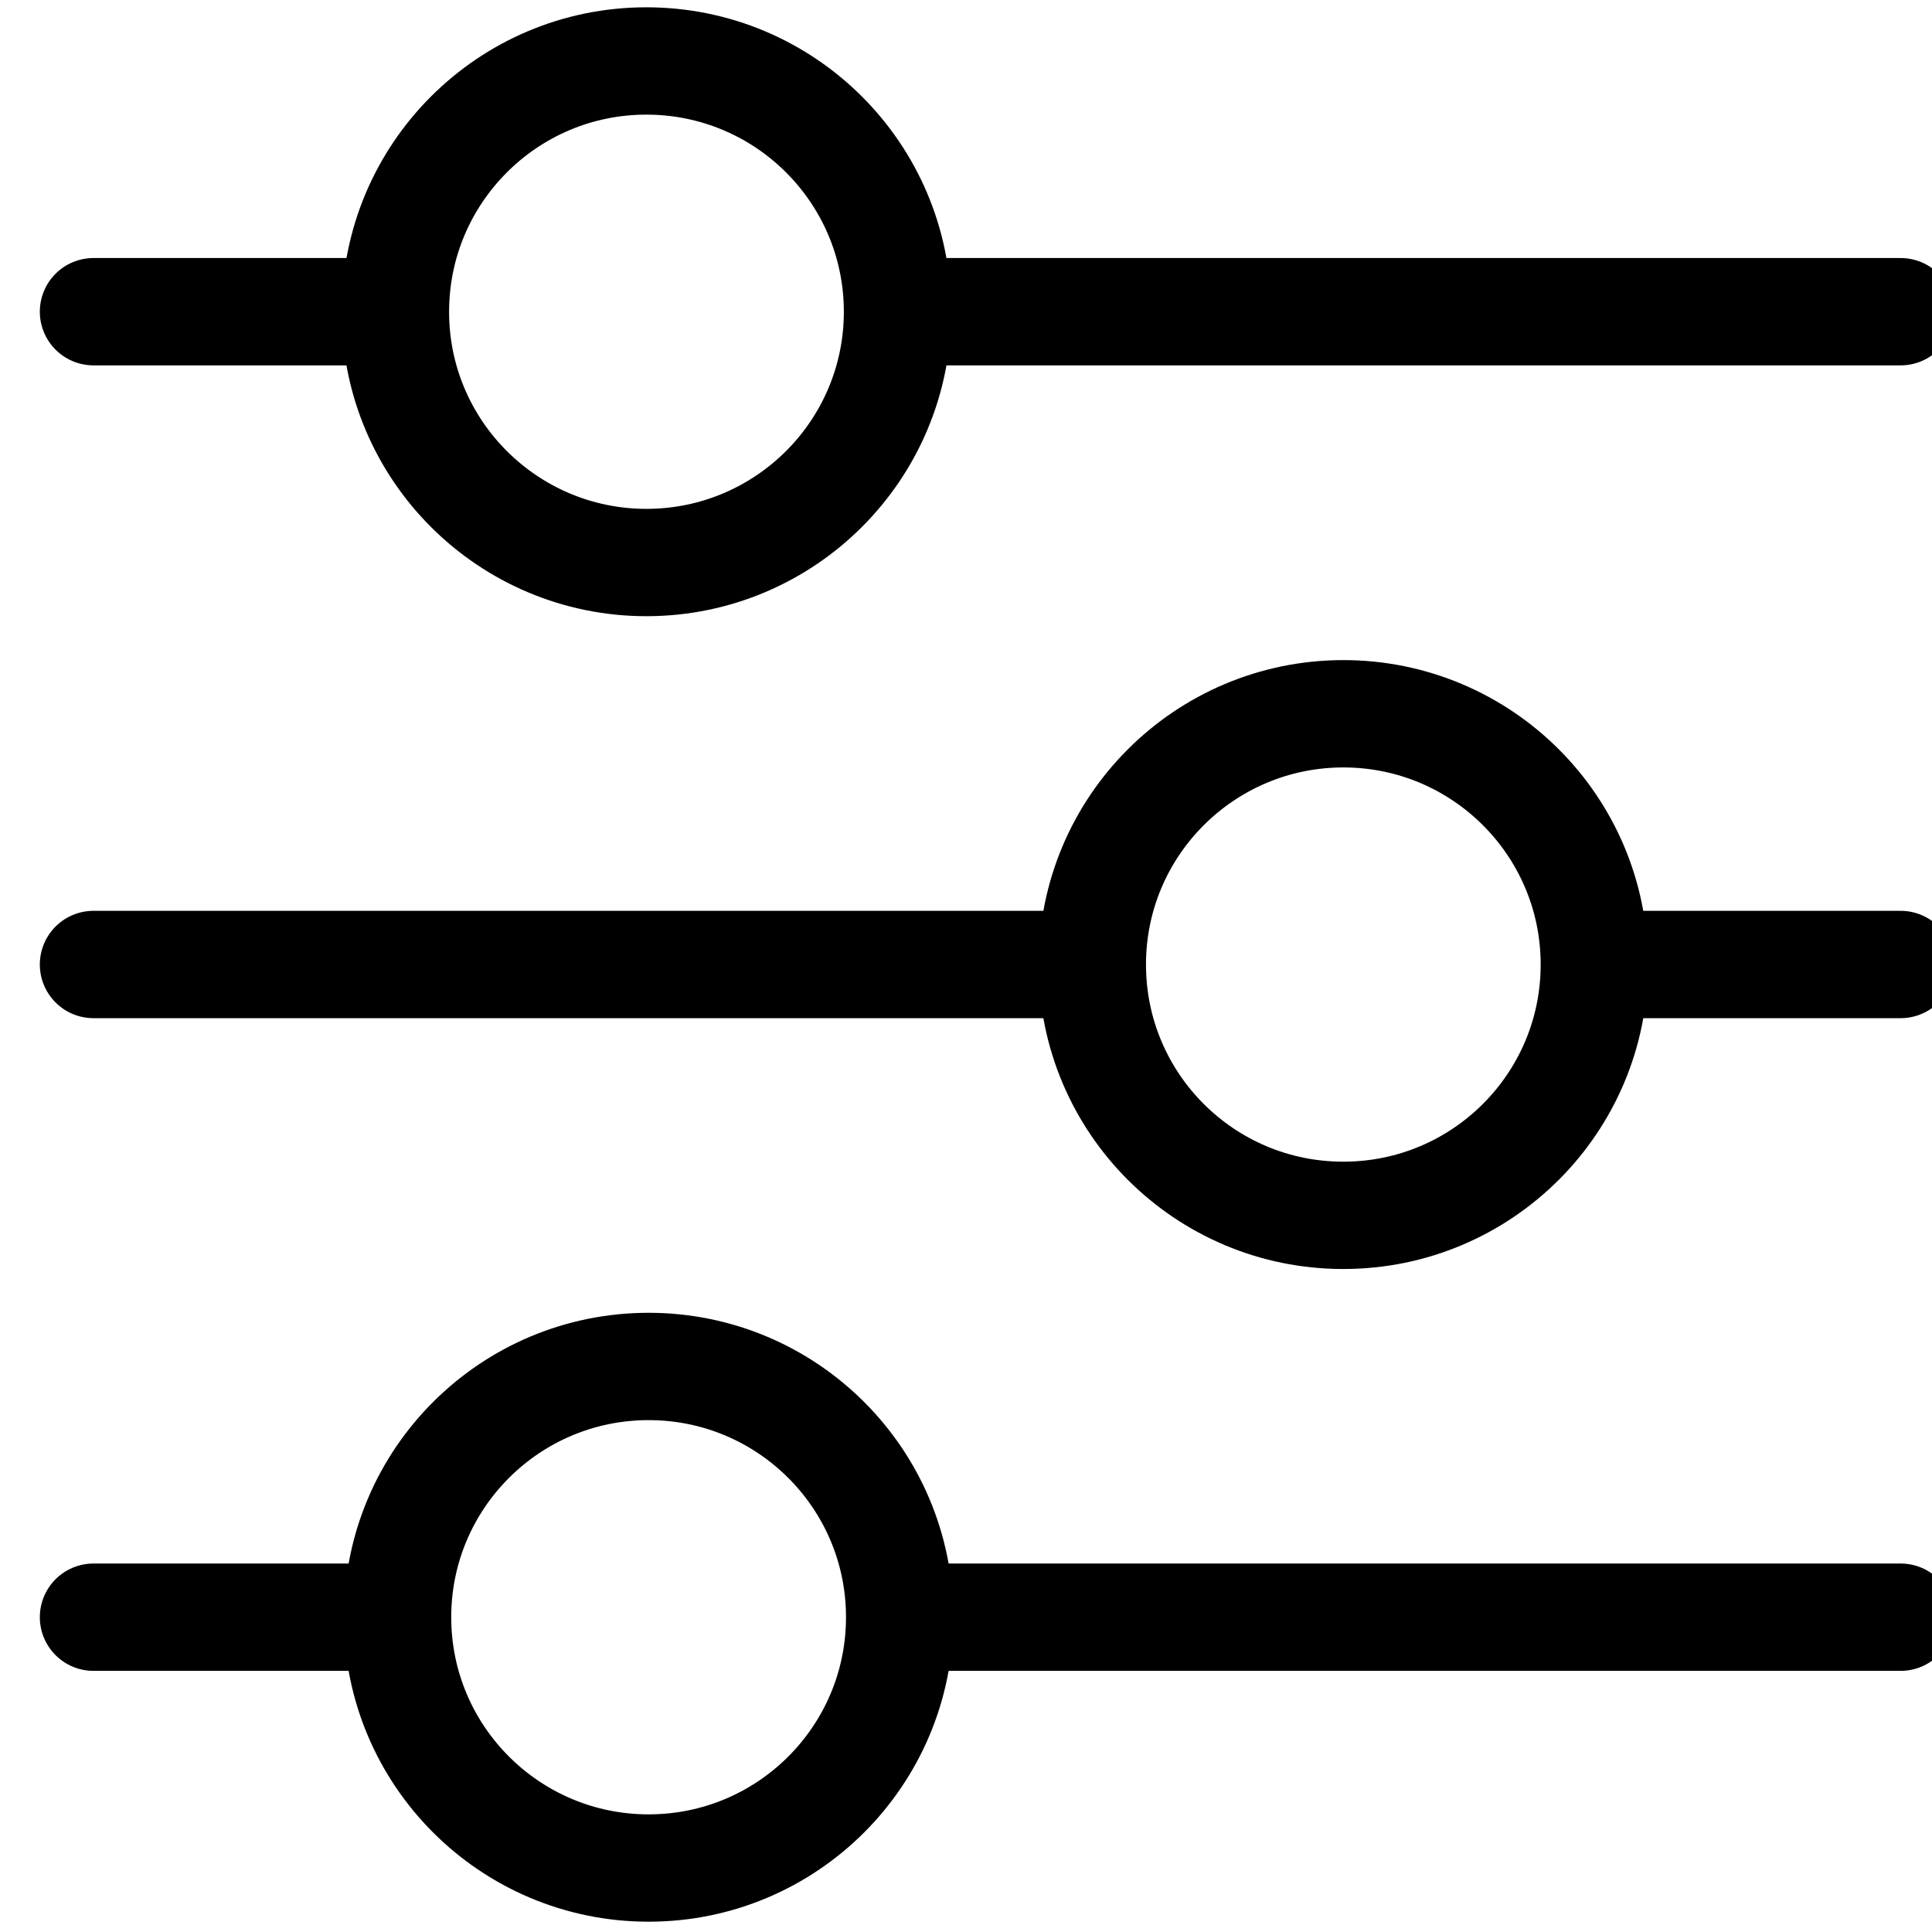 <?xml version="1.0" encoding="UTF-8"?>
<svg width="18px" height="18px" viewBox="0 0 18 18" version="1.1" xmlns="http://www.w3.org/2000/svg" xmlns:xlink="http://www.w3.org/1999/xlink">
    <title>Icon_Filter_Machines Panel</title>
    <g id="Cents-Admin" stroke="none" stroke-width="1" fill="none" fill-rule="evenodd" stroke-linecap="round" stroke-linejoin="round">
        <g id="LOCATIONS_Archived-Location" transform="translate(-480, -203)" stroke="#000000">
            <g id="LOCATIONS-LIST" transform="translate(148, 98)">
                <g id="Group" transform="translate(332.303, 105)">
                    <g id="Combined-Shape" transform="translate(0.568, 0.568)">
                        <path d="M5.154,4.673 C6.446,4.671 7.492,3.624 7.491,2.334 C7.489,1.043 6.441,-0.001 5.149,1.44733403e-06 C3.858,0.001 2.812,1.049 2.813,2.339 C2.814,3.629 3.863,4.674 5.154,4.673 Z M16.837,2.336 L7.663,2.336 M2.698,2.336 L0,2.336 M11.647,10.755 C12.939,10.754 13.985,9.706 13.983,8.416 C13.982,7.126 12.934,6.081 11.642,6.082 C10.35,6.084 9.304,7.131 9.306,8.421 C9.307,9.712 10.355,10.757 11.647,10.755 Z M0,8.418 L9.174,8.418 M14.139,8.418 L16.837,8.418 M5.172,16.836 C6.464,16.836 7.511,15.79 7.511,14.499 C7.511,13.209 6.464,12.163 5.172,12.163 C3.88,12.163 2.833,13.209 2.833,14.499 C2.833,15.79 3.88,16.836 5.172,16.836 Z M16.837,14.499 L7.663,14.499 M2.698,14.499 L0,14.499"></path>
                    </g>
                </g>
            </g>
        </g>
    </g>
</svg>

